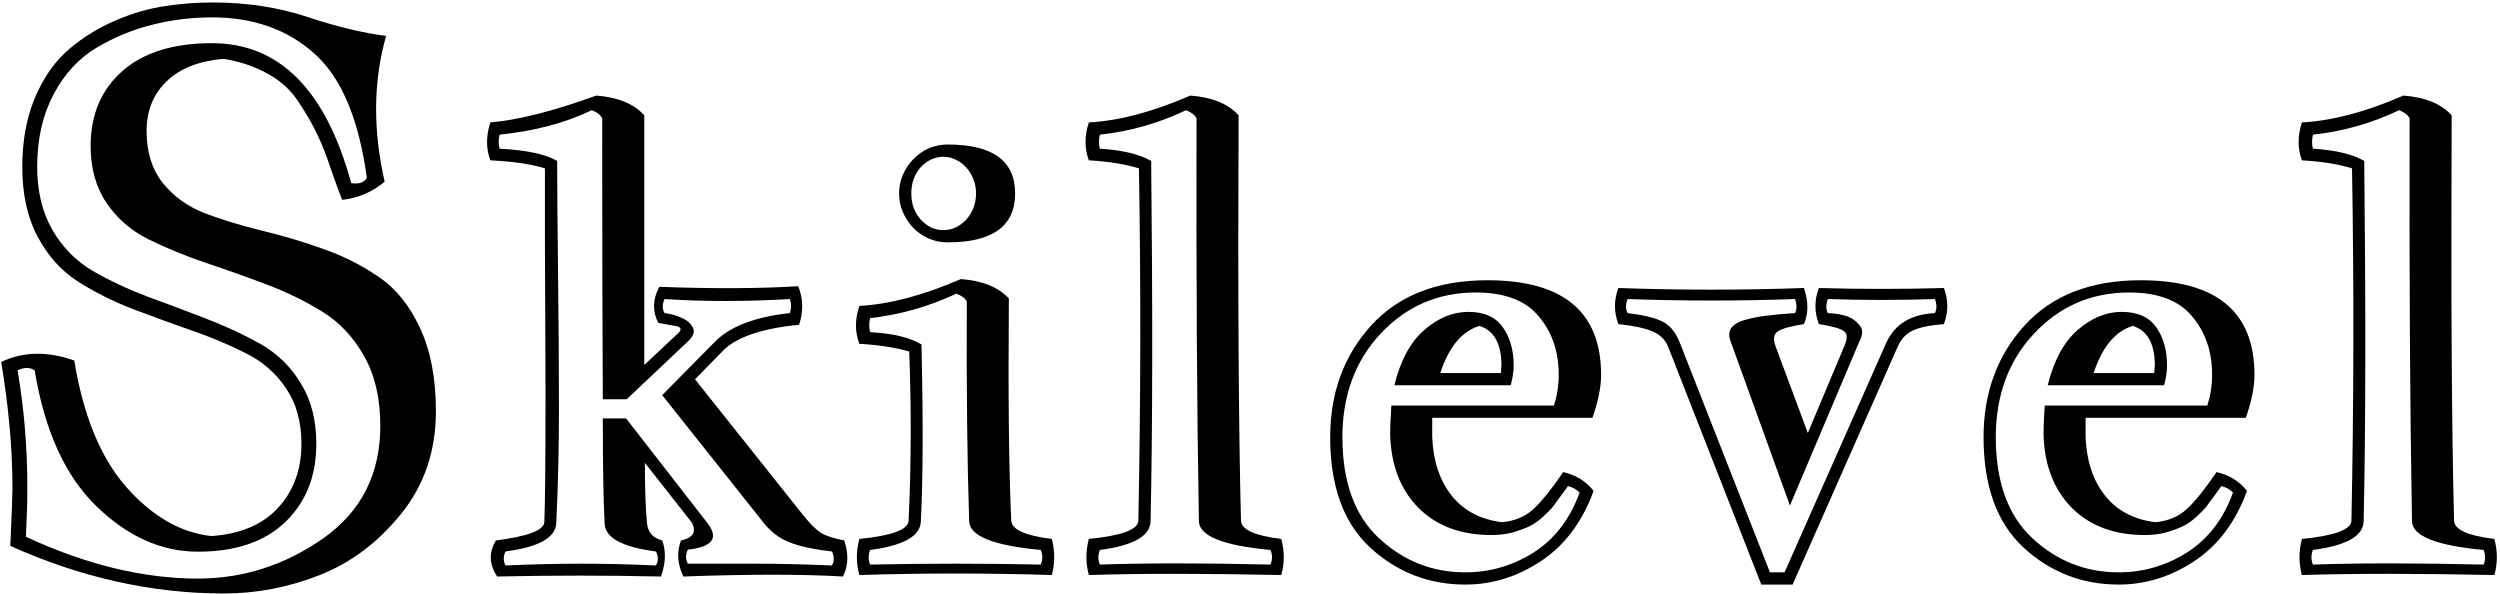 <svg width="581" height="138" viewBox="0 0 581 138" fill="none" xmlns="http://www.w3.org/2000/svg">
<path d="M49.273 0.574C57.325 0.574 64.731 1.701 71.489 3.953C78.247 6.206 84.329 7.67 89.735 8.346C86.75 18.82 86.638 30.111 89.397 42.219C86.525 44.641 83.231 46.049 79.514 46.443C79.063 45.373 78.247 43.148 77.064 39.77C75.938 36.334 74.84 33.519 73.769 31.322C72.756 29.126 71.32 26.62 69.461 23.804C67.659 20.988 65.238 18.764 62.197 17.131C59.212 15.441 55.777 14.287 51.891 13.668C46.203 14.174 41.811 15.92 38.713 18.905C35.616 21.89 34.067 25.747 34.067 30.477C34.067 35.321 35.306 39.319 37.784 42.473C40.262 45.57 43.472 47.907 47.414 49.484C51.412 51.004 55.805 52.356 60.592 53.539C65.379 54.665 70.137 56.073 74.868 57.762C79.598 59.395 83.934 61.563 87.876 64.267C91.875 66.913 95.113 70.884 97.591 76.177C100.069 81.471 101.308 87.919 101.308 95.522C101.308 104.757 98.633 112.698 93.283 119.343C87.933 125.988 81.626 130.747 74.361 133.619C67.096 136.491 59.663 137.927 52.06 137.927C35.334 137.927 18.778 134.238 2.39 126.861C2.728 119.596 2.897 115.147 2.897 113.514C2.897 104.391 2.024 94.592 0.278 84.118C5.347 81.696 11.006 81.584 17.257 83.78C19.341 96.563 23.367 106.362 29.337 113.176C35.363 119.99 41.952 123.792 49.103 124.58C55.805 124.13 60.958 121.961 64.562 118.076C68.222 114.134 70.053 109.15 70.053 103.124C70.053 98.056 68.87 93.776 66.505 90.284C64.14 86.736 61.014 84.005 57.128 82.09C53.243 80.119 49.019 78.345 44.458 76.769C39.952 75.192 35.391 73.53 30.773 71.785C26.155 69.983 21.903 67.843 18.018 65.365C14.188 62.887 11.091 59.423 8.726 54.975C6.36 50.526 5.178 45.12 5.178 38.756C5.178 33.012 6.079 27.859 7.881 23.297C9.739 18.736 12.133 15.075 15.061 12.316C18.046 9.556 21.509 7.248 25.451 5.389C29.45 3.531 33.392 2.264 37.277 1.588C41.219 0.912 45.218 0.574 49.273 0.574ZM49.273 4.038C44.542 4.038 39.952 4.601 35.503 5.727C31.055 6.797 26.718 8.571 22.495 11.049C18.327 13.527 14.977 17.159 12.442 21.946C9.908 26.733 8.641 32.336 8.641 38.756C8.641 44.444 9.824 49.343 12.189 53.454C14.554 57.509 17.651 60.662 21.481 62.915C25.367 65.168 29.619 67.167 34.236 68.913C38.854 70.602 43.416 72.32 47.921 74.065C52.482 75.811 56.706 77.782 60.592 79.978C64.478 82.175 67.603 85.244 69.968 89.186C72.334 93.072 73.516 97.718 73.516 103.124C73.516 110.614 71.123 116.668 66.336 121.286C61.549 125.903 54.763 128.212 45.978 128.212C37.531 128.212 29.675 124.693 22.41 117.653C15.146 110.614 10.359 100.083 8.05 86.061C6.923 85.329 5.6 85.329 4.08 86.061C5.6 94.902 6.36 104.053 6.36 113.514C6.36 116.161 6.248 119.906 6.022 124.749C19.989 131.225 33.307 134.463 45.978 134.463C56.453 134.463 66.139 131.366 75.037 125.171C83.934 118.92 88.383 110.192 88.383 98.985C88.383 92.621 87.144 87.243 84.666 82.851C82.189 78.402 78.951 74.938 74.952 72.46C70.954 69.983 66.561 67.843 61.774 66.04C56.988 64.238 52.229 62.549 47.498 60.972C42.768 59.339 38.404 57.537 34.405 55.566C30.463 53.595 27.253 50.807 24.775 47.203C22.297 43.543 21.059 39.122 21.059 33.941C21.059 26.676 23.508 20.876 28.408 16.54C33.307 12.203 40.262 10.035 49.273 10.035C64.928 10.035 75.712 20.876 81.626 42.557C83.371 42.839 84.582 42.444 85.258 41.374C83.399 27.634 79.317 17.976 73.009 12.4C66.758 6.825 58.846 4.038 49.273 4.038Z" fill="black"/>
<path d="M154.446 69.499C153.892 70.747 153.892 71.833 154.446 72.758C155.879 72.943 157.197 73.312 158.398 73.867C159.646 74.376 160.525 75.138 161.033 76.155C161.542 77.126 161.103 78.235 159.716 79.483L145.641 92.796H140.094C140.001 79.067 139.955 57.296 139.955 27.481C139.493 26.649 138.684 26.025 137.528 25.609C131.381 28.568 124.239 30.463 116.104 31.295C115.826 32.45 115.826 33.537 116.104 34.554C122.344 34.877 126.804 35.825 129.485 37.397C129.485 43.175 129.555 51.865 129.693 63.467C129.832 75.069 129.901 85.516 129.901 94.807C129.901 104.051 129.693 112.95 129.277 121.501C129.185 124.922 125.256 127.14 117.49 128.157C116.936 129.313 116.936 130.399 117.49 131.416C123.592 131.139 129.462 131 135.102 131C140.602 131 146.38 131.139 152.436 131.416C153.036 130.399 153.036 129.313 152.436 128.157C144.485 127.14 140.51 124.922 140.51 121.501C140.232 116.37 140.094 108.281 140.094 97.233H145.502L164.361 121.501C167.135 125.014 165.632 127.094 159.854 127.741C159.3 128.851 159.3 129.937 159.854 131H175.732C180.956 131 186.826 131.139 193.344 131.416C193.898 130.399 193.898 129.313 193.344 128.157C187.473 127.51 183.359 126.378 181.002 124.76C179.661 123.882 178.483 122.795 177.466 121.501L153.892 91.825L166.095 79.483C169.608 75.878 175.432 73.636 183.567 72.758C183.937 71.648 183.937 70.562 183.567 69.499C173.259 70.1 163.552 70.1 154.446 69.499ZM153.198 66.656C165.679 67.118 176.449 67.072 185.509 66.518C186.664 69.383 186.734 72.365 185.717 75.462C177.073 76.34 171.202 78.328 168.105 81.425L161.519 88.15L186.688 119.768C188.213 121.663 189.553 123.003 190.709 123.789C191.911 124.529 193.737 125.13 196.187 125.592C197.25 128.643 197.157 131.439 195.909 133.981C186.433 133.427 174.068 133.427 158.814 133.981C157.428 131.069 157.243 128.273 158.26 125.592C161.033 125.037 161.888 123.674 160.825 121.501L149.87 107.564C149.87 113.527 150.032 118.173 150.355 121.501C150.54 123.674 151.719 125.037 153.892 125.592C154.816 128.042 154.724 130.838 153.614 133.981C140.995 133.704 128.307 133.704 115.549 133.981C113.654 131.162 113.561 128.365 115.271 125.592C122.621 124.667 126.365 123.257 126.504 121.362C126.689 116.786 126.781 106.594 126.781 90.785C126.781 86.902 126.758 81.101 126.712 73.382C126.666 65.616 126.643 60.023 126.643 56.602V39.13C123.592 38.159 119.362 37.535 113.954 37.258C112.937 34.531 112.937 31.595 113.954 28.452C120.425 27.898 128.63 25.817 138.568 22.212C143.561 22.582 147.282 24.107 149.731 26.788V84.822L157.705 77.334C158.352 76.687 158.306 76.201 157.566 75.878C157.197 75.785 155.671 75.508 152.99 75.046C151.604 72.411 151.673 69.615 153.198 66.656Z" fill="black"/>
<path d="M220.246 33.583C230.693 33.583 235.916 37.373 235.916 44.954C235.916 52.535 230.693 56.325 220.246 56.325C218.674 56.325 217.195 56.025 215.809 55.424C214.468 54.823 213.289 54.014 212.272 52.997C211.256 51.934 210.447 50.709 209.846 49.322C209.245 47.935 208.944 46.48 208.944 44.954C208.944 43.429 209.245 41.973 209.846 40.586C210.447 39.199 211.256 37.997 212.272 36.98C213.289 35.917 214.468 35.085 215.809 34.484C217.195 33.883 218.674 33.583 220.246 33.583ZM213.867 38.991C212.48 40.609 211.787 42.597 211.787 44.954C211.787 46.156 211.972 47.288 212.342 48.352C212.758 49.368 213.312 50.27 214.006 51.056C214.699 51.795 215.485 52.396 216.363 52.858C217.288 53.274 218.258 53.482 219.275 53.482C220.246 53.482 221.194 53.274 222.118 52.858C223.043 52.396 223.852 51.795 224.545 51.056C225.238 50.27 225.793 49.368 226.209 48.352C226.625 47.288 226.833 46.156 226.833 44.954C226.833 43.752 226.625 42.643 226.209 41.626C225.793 40.563 225.238 39.661 224.545 38.922C223.852 38.136 223.043 37.535 222.118 37.119C221.194 36.657 220.246 36.426 219.275 36.426C218.305 36.426 217.357 36.634 216.433 37.05C215.508 37.466 214.653 38.113 213.867 38.991ZM241.879 127.811C230.878 126.794 225.331 124.575 225.238 121.154C224.776 107.287 224.591 90.254 224.684 70.054C224.314 69.314 223.505 68.713 222.257 68.251C215.832 71.255 209.152 73.151 202.219 73.936C201.941 75.046 201.941 76.132 202.219 77.195C207.442 77.473 211.417 78.42 214.145 80.038C214.561 97.28 214.514 110.985 214.006 121.154C213.913 124.575 209.984 126.794 202.219 127.811C201.757 128.966 201.757 130.099 202.219 131.208C215.485 130.931 228.705 130.931 241.879 131.208C242.341 130.099 242.341 128.966 241.879 127.811ZM244.444 125.245C245.184 128.111 245.184 130.908 244.444 133.635C229.56 133.173 214.653 133.173 199.723 133.635C198.937 130.908 198.937 128.111 199.723 125.245C207.257 124.506 211.071 123.096 211.163 121.016C211.764 108.073 211.81 94.968 211.302 81.702C208.205 80.778 204.345 80.177 199.723 79.899C198.66 77.126 198.66 74.191 199.723 71.094C206.702 70.724 214.561 68.644 223.297 64.853C228.289 65.223 232.01 66.726 234.46 69.36C234.275 92.103 234.46 109.321 235.015 121.016C235.153 123.096 238.297 124.506 244.444 125.245Z" fill="black"/>
<path d="M295.268 127.811C284.266 126.794 278.719 124.575 278.627 121.154C278.165 95.546 277.98 64.322 278.072 27.481C277.702 26.742 276.894 26.118 275.646 25.609C269.22 28.66 262.541 30.555 255.607 31.295C255.33 32.45 255.33 33.537 255.607 34.554C260.831 34.877 264.806 35.825 267.533 37.397C267.903 72.157 267.857 100.076 267.395 121.154C267.302 124.575 263.373 126.794 255.607 127.811C255.145 128.966 255.145 130.099 255.607 131.208C266.331 130.838 279.551 130.838 295.268 131.208C295.73 130.099 295.73 128.966 295.268 127.811ZM297.764 125.245C298.549 128.111 298.549 130.908 297.764 133.635C279.967 133.265 265.06 133.265 253.042 133.635C252.302 130.908 252.302 128.111 253.042 125.245C260.623 124.506 264.459 123.096 264.552 121.016C265.106 93.882 265.153 66.587 264.69 39.13C261.593 38.159 257.711 37.535 253.042 37.258C252.025 34.531 252.025 31.595 253.042 28.452C260.068 28.082 267.926 26.002 276.616 22.212C281.655 22.582 285.399 24.107 287.849 26.788C287.664 67.974 287.849 99.383 288.403 121.016C288.496 123.096 291.616 124.506 297.764 125.245Z" fill="black"/>
<path d="M341.237 72.481C344.935 72.481 347.616 73.682 349.28 76.086C350.944 78.443 351.776 81.402 351.776 84.961C351.776 86.301 351.545 87.827 351.083 89.537H324.042C325.475 83.759 327.786 79.483 330.976 76.71C334.211 73.89 337.632 72.481 341.237 72.481ZM323.349 94.252H361.137C361.876 91.941 362.246 89.56 362.246 87.11C362.246 81.702 360.698 77.172 357.601 73.52C354.55 69.823 349.673 67.974 342.971 67.974C334.234 67.974 326.885 71.14 320.922 77.473C314.959 83.805 311.978 91.848 311.978 101.602C311.978 112.002 314.82 119.837 320.506 125.106C326.191 130.376 332.871 133.011 340.544 133.011C346.229 133.011 351.499 131.485 356.353 128.435C361.252 125.338 364.835 120.692 367.1 114.498C366.452 113.758 365.551 113.25 364.396 112.973C364.211 113.25 363.656 114.013 362.731 115.261C361.853 116.463 361.206 117.341 360.79 117.896C360.374 118.404 359.611 119.167 358.502 120.184C357.439 121.154 356.399 121.871 355.382 122.333C354.411 122.795 353.163 123.257 351.638 123.72C350.112 124.136 348.448 124.344 346.646 124.344C339.527 124.344 333.865 122.241 329.658 118.034C325.452 113.782 323.256 108.073 323.071 100.908C323.071 99.29 323.164 97.072 323.349 94.252ZM363.286 109.714C366.198 110.361 368.556 111.817 370.358 114.082C367.724 121.293 363.656 126.724 358.155 130.376C352.655 134.028 346.784 135.854 340.544 135.854C332.039 135.854 324.666 132.988 318.426 127.256C312.232 121.524 309.135 112.973 309.135 101.602C309.135 91.294 312.301 82.65 318.634 75.67C325.013 68.644 334.026 65.131 345.675 65.131C363.286 65.131 372.092 72.457 372.092 87.11C372.092 89.976 371.422 93.304 370.081 97.095H332.848V101.602C333.079 107.195 334.604 111.748 337.424 115.261C340.243 118.728 344.126 120.761 349.072 121.362C351.984 121.085 354.388 120.091 356.283 118.381C358.178 116.671 360.513 113.782 363.286 109.714ZM348.934 84.961C348.934 79.876 347.223 76.802 343.803 75.739C339.735 76.987 336.707 80.639 334.72 86.694H348.795C348.795 86.509 348.818 86.232 348.864 85.862C348.91 85.493 348.934 85.192 348.934 84.961Z" fill="black"/>
<path d="M376.113 66.934C390.489 67.442 404.865 67.442 419.24 66.934C420.303 70.077 420.303 72.873 419.24 75.323C416.236 75.785 414.225 76.34 413.208 76.987C412.237 77.588 412.029 78.698 412.584 80.315L420.142 100.631L428.67 80.315C429.41 78.605 429.34 77.473 428.462 76.918C427.63 76.317 425.712 75.785 422.707 75.323C421.644 72.504 421.644 69.707 422.707 66.934C432.46 67.211 442.144 67.211 451.759 66.934C452.822 69.707 452.822 72.504 451.759 75.323C448.292 75.601 445.819 76.132 444.34 76.918C442.861 77.658 441.751 78.882 441.012 80.593L416.605 135.854H409.325L387.623 80.454C386.93 78.836 385.705 77.681 383.948 76.987C382.238 76.248 379.626 75.693 376.113 75.323C375.05 72.504 375.05 69.707 376.113 66.934ZM417.16 69.499C404.171 69.961 391.205 69.961 378.263 69.499C377.754 70.747 377.754 71.833 378.263 72.758C381.729 73.174 384.364 73.798 386.167 74.63C387.97 75.462 389.356 77.08 390.327 79.483L411.336 133.011H414.733L438.446 79.483C440.434 75.277 444.178 73.035 449.679 72.758C450.141 71.833 450.141 70.747 449.679 69.499C441.451 69.776 433.154 69.776 424.787 69.499C424.325 70.747 424.325 71.833 424.787 72.758C426.59 72.85 428.023 73.081 429.086 73.451C430.195 73.775 431.189 74.445 432.067 75.462C432.992 76.433 432.992 77.773 432.067 79.483L415.981 117.479L402.253 79.483C401.744 78.235 401.744 77.195 402.253 76.363C402.808 75.485 403.894 74.815 405.512 74.353C407.13 73.89 408.771 73.567 410.435 73.382C412.145 73.151 414.387 72.943 417.16 72.758C417.622 71.833 417.622 70.747 417.16 69.499Z" fill="black"/>
<path d="M493.083 72.481C496.781 72.481 499.462 73.682 501.126 76.086C502.79 78.443 503.622 81.402 503.622 84.961C503.622 86.301 503.391 87.827 502.929 89.537H475.888C477.321 83.759 479.632 79.483 482.821 76.71C486.057 73.89 489.478 72.481 493.083 72.481ZM475.194 94.252H512.982C513.722 91.941 514.092 89.56 514.092 87.11C514.092 81.702 512.543 77.172 509.446 73.52C506.396 69.823 501.519 67.974 494.816 67.974C486.08 67.974 478.73 71.14 472.768 77.473C466.805 83.805 463.823 91.848 463.823 101.602C463.823 112.002 466.666 119.837 472.352 125.106C478.037 130.376 484.716 133.011 492.39 133.011C498.075 133.011 503.345 131.485 508.198 128.435C513.098 125.338 516.68 120.692 518.945 114.498C518.298 113.758 517.397 113.25 516.241 112.973C516.056 113.25 515.502 114.013 514.577 115.261C513.699 116.463 513.052 117.341 512.636 117.896C512.22 118.404 511.457 119.167 510.348 120.184C509.285 121.154 508.244 121.871 507.228 122.333C506.257 122.795 505.009 123.257 503.483 123.72C501.958 124.136 500.294 124.344 498.491 124.344C491.373 124.344 485.71 122.241 481.504 118.034C477.298 113.782 475.102 108.073 474.917 100.908C474.917 99.29 475.009 97.072 475.194 94.252ZM515.132 109.714C518.044 110.361 520.401 111.817 522.204 114.082C519.569 121.293 515.502 126.724 510.001 130.376C504.5 134.028 498.63 135.854 492.39 135.854C483.884 135.854 476.512 132.988 470.271 127.256C464.077 121.524 460.98 112.973 460.98 101.602C460.98 91.294 464.147 82.65 470.479 75.67C476.858 68.644 485.872 65.131 497.521 65.131C515.132 65.131 523.938 72.457 523.938 87.11C523.938 89.976 523.267 93.304 521.927 97.095H484.693V101.602C484.924 107.195 486.45 111.748 489.27 115.261C492.089 118.728 495.972 120.761 500.918 121.362C503.83 121.085 506.234 120.091 508.129 118.381C510.024 116.671 512.358 113.782 515.132 109.714ZM500.779 84.961C500.779 79.876 499.069 76.802 495.648 75.739C491.581 76.987 488.553 80.639 486.565 86.694H500.641C500.641 86.509 500.664 86.232 500.71 85.862C500.756 85.493 500.779 85.192 500.779 84.961Z" fill="black"/>
<path d="M577.188 127.811C566.186 126.794 560.639 124.575 560.547 121.154C560.085 95.546 559.9 64.322 559.992 27.481C559.622 26.742 558.813 26.118 557.565 25.609C551.14 28.66 544.461 30.555 537.527 31.295C537.25 32.45 537.25 33.537 537.527 34.554C542.751 34.877 546.726 35.825 549.453 37.397C549.823 72.157 549.777 100.076 549.314 121.154C549.222 124.575 545.293 126.794 537.527 127.811C537.065 128.966 537.065 130.099 537.527 131.208C548.251 130.838 561.471 130.838 577.188 131.208C577.65 130.099 577.65 128.966 577.188 127.811ZM579.684 125.245C580.469 128.111 580.469 130.908 579.684 133.635C561.887 133.265 546.98 133.265 534.962 133.635C534.222 130.908 534.222 128.111 534.962 125.245C542.543 124.506 546.379 123.096 546.472 121.016C547.026 93.882 547.073 66.587 546.61 39.13C543.513 38.159 539.631 37.535 534.962 37.258C533.945 34.531 533.945 31.595 534.962 28.452C541.988 28.082 549.846 26.002 558.536 22.212C563.575 22.582 567.319 24.107 569.769 26.788C569.584 67.974 569.769 99.383 570.323 121.016C570.416 123.096 573.536 124.506 579.684 125.245Z" fill="black"/>
</svg>
